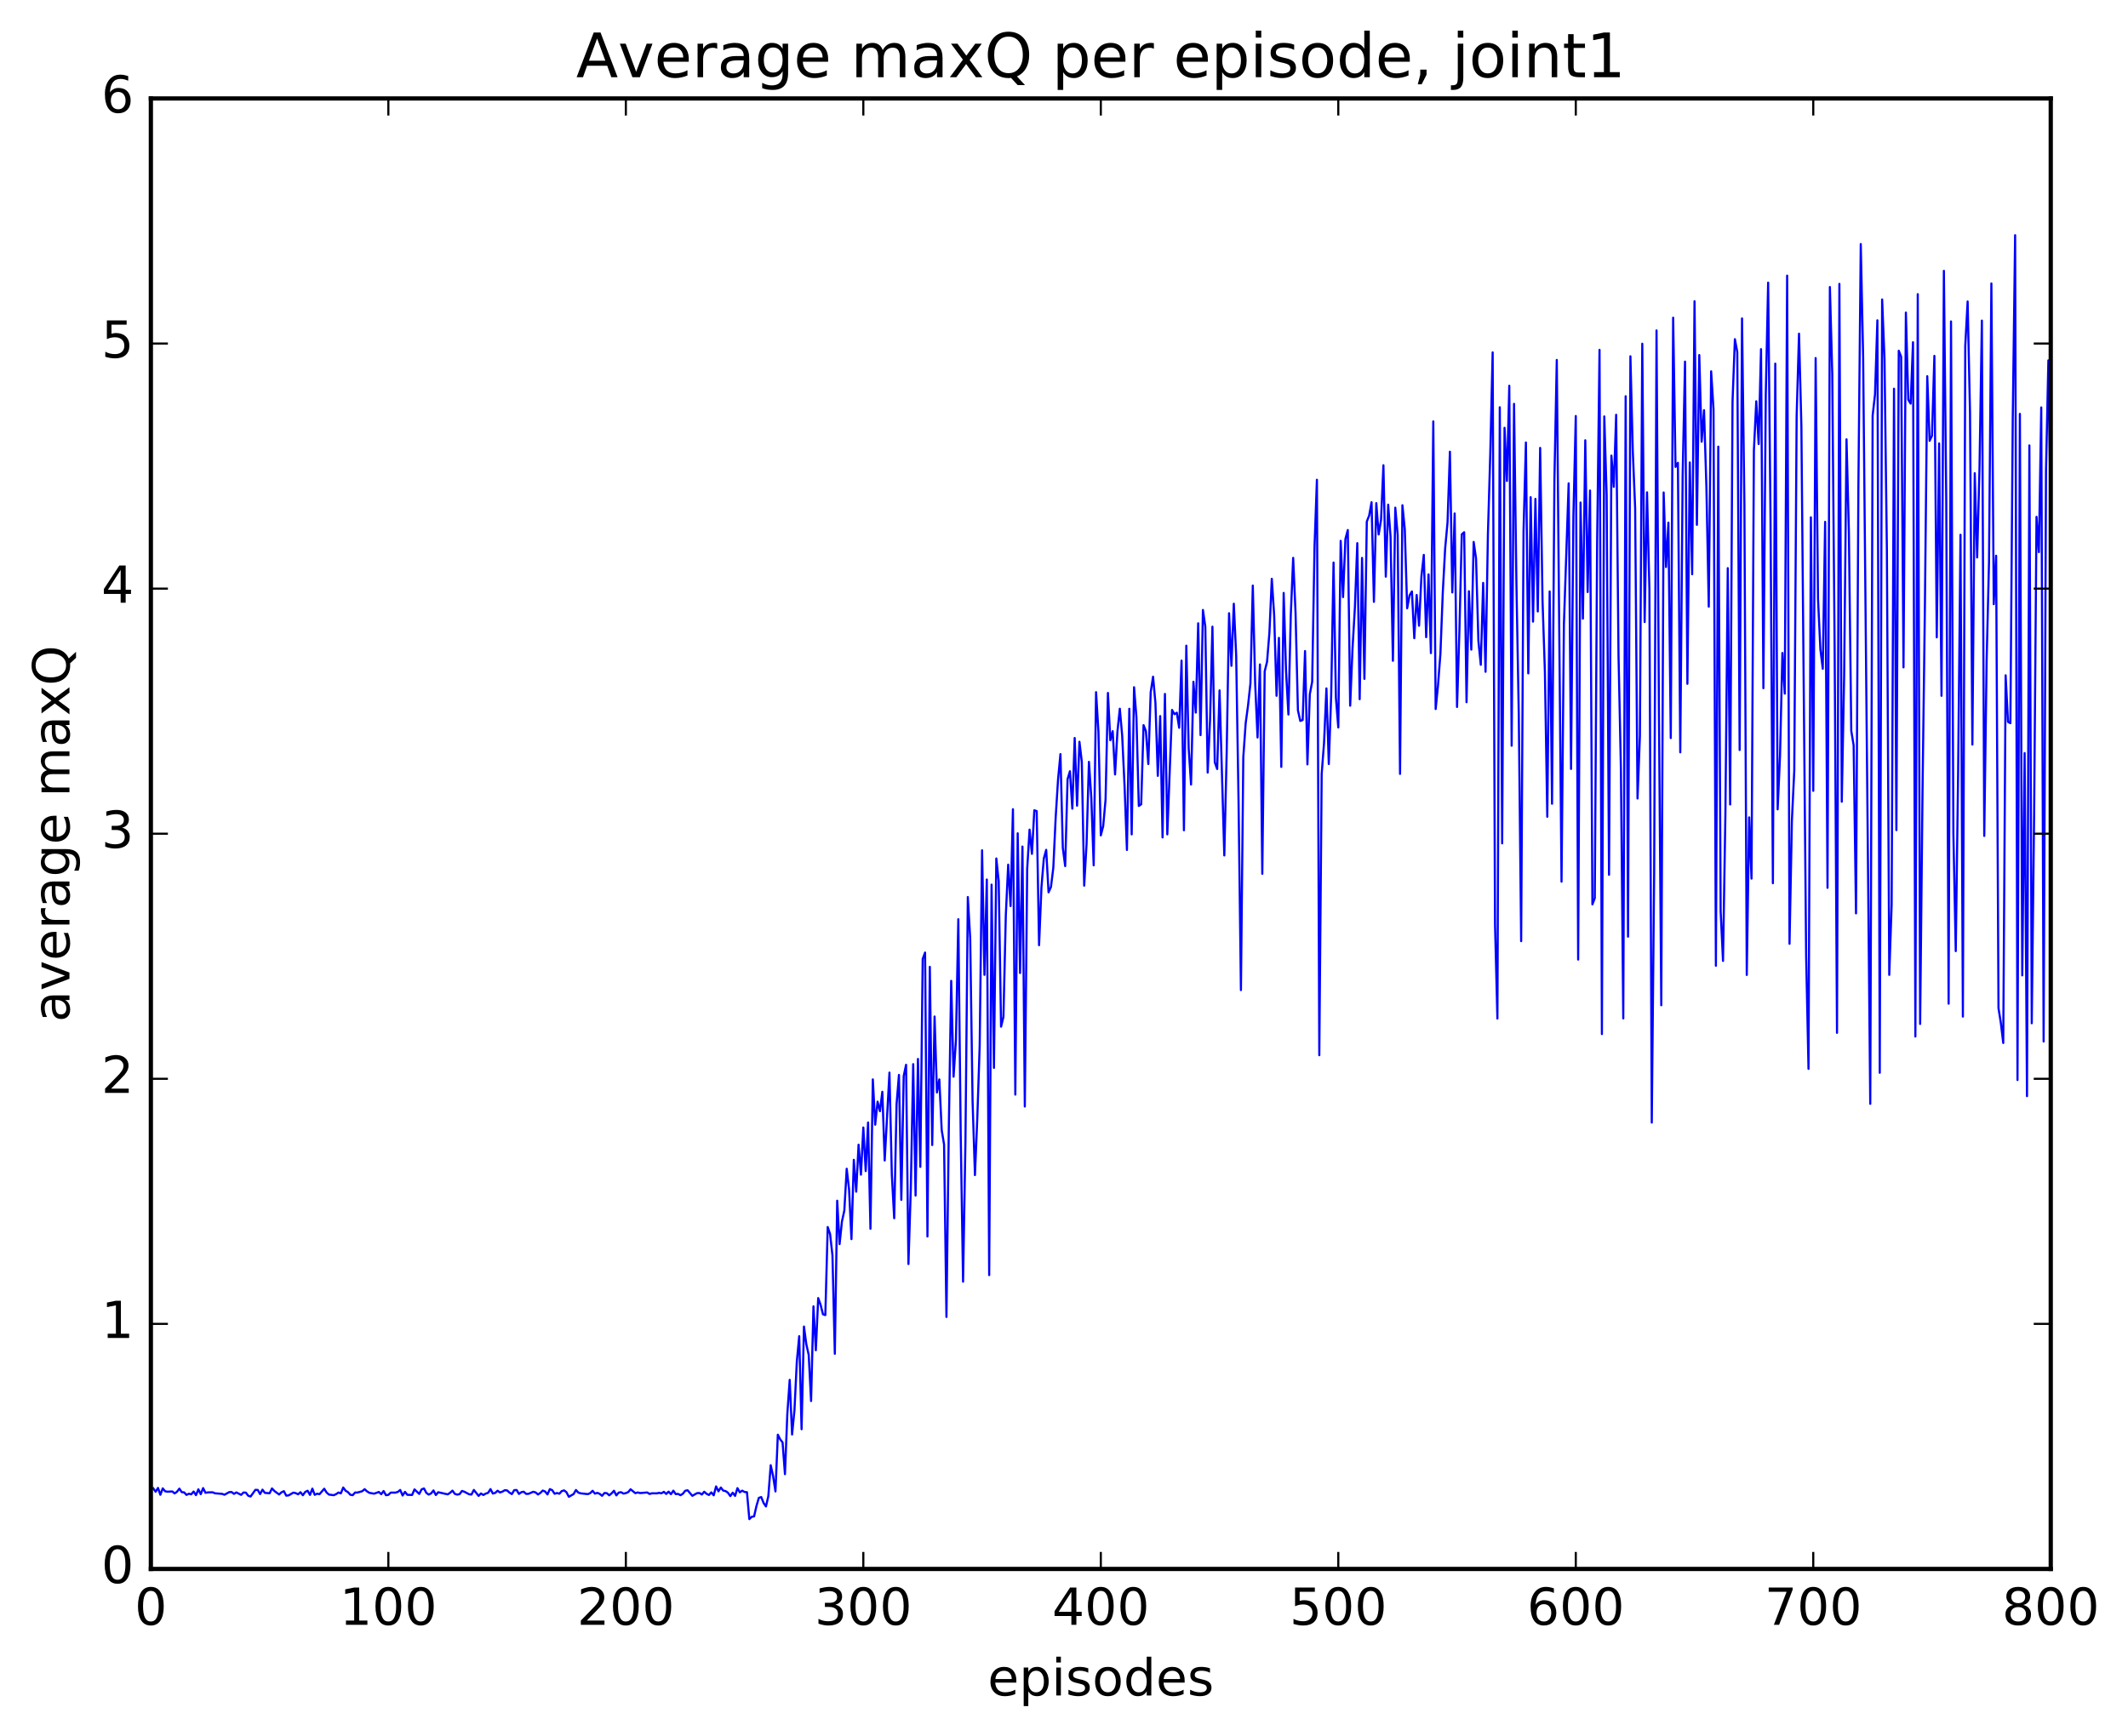 <?xml version="1.0" encoding="utf-8" standalone="no"?>
<!DOCTYPE svg PUBLIC "-//W3C//DTD SVG 1.1//EN"
  "http://www.w3.org/Graphics/SVG/1.1/DTD/svg11.dtd">
<!-- Created with matplotlib (http://matplotlib.org/) -->
<svg height="408pt" version="1.1" viewBox="0 0 500 408" width="500pt" xmlns="http://www.w3.org/2000/svg" xmlns:xlink="http://www.w3.org/1999/xlink">
 <defs>
  <style type="text/css">
*{stroke-linecap:butt;stroke-linejoin:round;stroke-miterlimit:100000;}
  </style>
 </defs>
 <g id="figure_1">
  <g id="patch_1">
   <path d="M 0 408.169 
L 500.501 408.169 
L 500.501 0 
L 0 0 
z
" style="fill:#ffffff;"/>
  </g>
  <g id="axes_1">
   <g id="patch_2">
    <path d="M 35.449 368.742 
L 481.849 368.742 
L 481.849 23.142 
L 35.449 23.142 
z
" style="fill:#ffffff;"/>
   </g>
   <g id="line2d_1">
    <path clip-path="url(#p948eff508e)" d="M 36.007 349.789 
L 36.565 350.601 
L 37.123 349.696 
L 37.681 351.305 
L 38.239 349.803 
L 38.797 350.482 
L 39.355 350.586 
L 40.471 350.52 
L 41.029 350.983 
L 41.587 350.599 
L 42.145 349.863 
L 42.703 350.689 
L 43.261 350.736 
L 43.819 351.339 
L 44.377 351.057 
L 44.935 351.199 
L 45.493 350.543 
L 46.051 351.396 
L 46.609 350.026 
L 47.167 351.164 
L 47.725 349.738 
L 48.283 350.841 
L 48.841 350.748 
L 49.957 350.723 
L 50.515 350.961 
L 52.189 351.092 
L 52.747 351.295 
L 53.863 350.683 
L 54.421 350.663 
L 54.979 351.093 
L 55.537 350.752 
L 56.653 351.325 
L 57.211 350.772 
L 57.769 350.806 
L 58.327 351.539 
L 58.885 351.713 
L 60.001 350.154 
L 60.559 350.17 
L 61.117 351.141 
L 61.675 350.104 
L 62.233 350.857 
L 63.349 350.952 
L 63.907 349.816 
L 64.465 350.413 
L 65.581 351.239 
L 66.139 350.73 
L 66.697 350.458 
L 67.255 351.513 
L 67.813 351.446 
L 68.929 350.801 
L 69.487 350.923 
L 70.045 351.197 
L 70.603 350.702 
L 71.161 351.413 
L 71.719 350.634 
L 72.277 350.356 
L 72.835 351.338 
L 73.393 349.866 
L 73.951 351.318 
L 74.509 351.055 
L 75.067 351.172 
L 76.183 349.89 
L 76.741 350.783 
L 77.299 351.261 
L 78.415 351.406 
L 78.973 351.156 
L 79.531 350.777 
L 80.089 350.973 
L 80.647 349.602 
L 81.205 350.359 
L 81.763 350.69 
L 82.321 351.304 
L 82.879 351.396 
L 83.437 350.772 
L 83.995 350.784 
L 85.111 350.469 
L 85.669 349.99 
L 86.227 350.497 
L 86.785 350.849 
L 87.901 351.046 
L 89.017 350.647 
L 89.575 351.167 
L 90.133 350.426 
L 90.691 351.406 
L 91.249 351.328 
L 91.807 350.796 
L 92.923 350.798 
L 93.481 350.633 
L 94.039 350.179 
L 94.597 351.48 
L 95.155 350.619 
L 95.713 351.316 
L 96.829 351.348 
L 97.387 350.044 
L 98.503 351.106 
L 99.061 350.038 
L 99.619 349.82 
L 100.177 350.865 
L 100.735 351.263 
L 101.293 350.985 
L 101.851 350.287 
L 102.409 351.364 
L 102.967 350.708 
L 104.641 351.087 
L 105.199 351.21 
L 105.757 350.841 
L 106.315 350.332 
L 106.873 351.101 
L 107.431 351.268 
L 107.989 351.157 
L 108.547 350.404 
L 109.105 350.594 
L 110.221 351.185 
L 110.779 351.251 
L 111.337 350.166 
L 112.453 351.568 
L 113.011 350.997 
L 113.569 351.356 
L 114.127 351.032 
L 114.685 350.856 
L 115.243 349.97 
L 115.801 351.02 
L 116.359 350.862 
L 116.917 350.355 
L 117.475 350.763 
L 118.033 350.574 
L 118.591 350.238 
L 119.149 350.282 
L 119.707 350.797 
L 120.265 351.14 
L 120.823 350.225 
L 121.381 350.184 
L 121.939 351.108 
L 122.497 350.698 
L 123.055 350.587 
L 123.613 351.098 
L 124.171 351.088 
L 125.287 350.602 
L 125.845 350.754 
L 126.403 351.239 
L 126.961 350.875 
L 127.519 350.316 
L 128.077 350.532 
L 128.635 351.228 
L 129.193 349.98 
L 129.751 350.22 
L 130.309 351.068 
L 130.867 350.89 
L 131.425 351.061 
L 131.983 350.446 
L 132.541 350.275 
L 133.099 350.708 
L 133.657 351.781 
L 134.773 351.138 
L 135.331 350.184 
L 135.889 350.801 
L 136.447 350.971 
L 138.121 351.155 
L 138.679 350.916 
L 139.237 350.369 
L 139.795 351.041 
L 140.353 350.855 
L 140.911 351.094 
L 141.469 351.546 
L 142.027 350.886 
L 142.585 350.932 
L 143.143 351.433 
L 143.701 350.982 
L 144.259 350.362 
L 144.817 351.452 
L 145.375 350.786 
L 145.933 350.702 
L 146.491 351.031 
L 147.049 350.917 
L 147.607 350.682 
L 148.165 350.013 
L 149.281 350.929 
L 149.839 350.761 
L 150.397 350.906 
L 152.071 350.767 
L 152.629 351.116 
L 153.187 350.956 
L 154.303 350.974 
L 154.861 350.853 
L 155.419 350.967 
L 155.977 350.612 
L 156.535 351.112 
L 157.093 350.569 
L 157.651 351.17 
L 158.209 350.339 
L 158.767 351.149 
L 159.325 351.102 
L 159.883 351.409 
L 160.441 351.07 
L 160.999 350.364 
L 161.557 350.249 
L 162.673 351.549 
L 163.789 350.921 
L 164.347 350.893 
L 164.905 351.245 
L 165.463 350.595 
L 166.021 351.078 
L 166.579 351.354 
L 167.137 350.735 
L 167.695 351.434 
L 168.253 349.339 
L 168.811 350.497 
L 169.369 349.605 
L 169.927 350.329 
L 170.485 350.435 
L 171.043 350.827 
L 171.601 351.623 
L 172.159 350.818 
L 172.717 351.568 
L 173.275 349.748 
L 173.833 350.731 
L 174.391 350.335 
L 174.949 350.653 
L 175.507 350.7 
L 176.065 357.026 
L 176.623 356.491 
L 177.181 356.381 
L 177.739 353.946 
L 178.297 352.037 
L 178.855 351.838 
L 179.413 353.224 
L 179.971 354.054 
L 180.529 351.648 
L 181.087 344.356 
L 181.645 346.897 
L 182.203 350.518 
L 182.761 337.185 
L 183.319 338.286 
L 183.877 339.001 
L 184.435 346.459 
L 184.993 332.276 
L 185.551 324.298 
L 186.109 337.14 
L 186.667 331.44 
L 187.225 319.999 
L 187.783 314.031 
L 188.341 335.901 
L 188.899 311.764 
L 189.457 315.936 
L 190.015 318.422 
L 190.573 329.274 
L 191.131 307.018 
L 191.689 317.347 
L 192.247 305.079 
L 192.805 306.644 
L 193.363 308.882 
L 193.921 309.08 
L 194.479 288.379 
L 195.037 290.014 
L 195.595 295.046 
L 196.153 318.173 
L 196.711 282.191 
L 197.269 292.396 
L 197.827 287.057 
L 198.385 284.515 
L 198.943 274.683 
L 199.501 279.596 
L 200.059 291.223 
L 200.617 272.59 
L 201.175 280.071 
L 201.733 269.023 
L 202.291 276.076 
L 202.849 264.986 
L 203.407 275.231 
L 203.965 263.808 
L 204.523 288.787 
L 205.081 253.683 
L 205.639 264.33 
L 206.197 258.913 
L 206.755 261.164 
L 207.313 256.595 
L 207.871 272.741 
L 208.987 252.086 
L 209.545 276.042 
L 210.103 286.311 
L 210.661 259.477 
L 211.219 252.629 
L 211.777 281.993 
L 212.335 252.891 
L 212.893 250.246 
L 213.451 297.077 
L 214.009 279.224 
L 214.567 250.098 
L 215.125 280.987 
L 215.683 248.877 
L 216.241 274.24 
L 216.799 225.375 
L 217.357 223.871 
L 217.915 290.603 
L 218.473 227.228 
L 219.031 269.104 
L 219.589 238.902 
L 220.147 256.751 
L 220.705 253.685 
L 221.263 265.588 
L 221.821 268.976 
L 222.379 309.508 
L 222.937 265.056 
L 223.495 230.521 
L 224.053 253.047 
L 224.611 244.444 
L 225.169 216.04 
L 225.727 266.385 
L 226.285 301.225 
L 226.843 268.248 
L 227.401 210.823 
L 227.959 220.528 
L 228.517 258.743 
L 229.075 276.171 
L 229.633 262.662 
L 230.191 245.737 
L 230.749 199.837 
L 231.307 229.111 
L 231.865 206.71 
L 232.423 299.68 
L 232.981 207.909 
L 233.539 250.974 
L 234.097 201.76 
L 234.655 207.06 
L 235.213 241.291 
L 235.771 238.979 
L 236.329 215.093 
L 236.887 203.209 
L 237.445 212.941 
L 238.003 190.181 
L 238.561 257.256 
L 239.119 195.845 
L 239.677 228.675 
L 240.235 198.961 
L 240.793 260.052 
L 241.351 204.205 
L 241.909 194.979 
L 242.467 200.674 
L 243.025 190.426 
L 243.583 190.636 
L 244.141 222.142 
L 244.699 208.538 
L 245.257 201.785 
L 245.815 199.732 
L 246.373 209.711 
L 246.931 208.481 
L 247.489 203.954 
L 248.047 192.052 
L 248.605 183.156 
L 249.163 177.229 
L 249.721 199.278 
L 250.279 203.552 
L 250.837 183.145 
L 251.395 181.262 
L 251.953 190.051 
L 252.511 173.447 
L 253.069 189.349 
L 253.627 174.335 
L 254.185 179.041 
L 254.743 208.151 
L 255.301 198.33 
L 255.859 179.055 
L 256.417 187.525 
L 256.975 203.373 
L 257.533 162.674 
L 258.091 171.942 
L 258.649 196.327 
L 259.207 194.176 
L 259.765 187.939 
L 260.323 162.857 
L 260.881 173.971 
L 261.439 171.847 
L 261.997 182.011 
L 262.555 171.946 
L 263.113 166.566 
L 263.671 172.881 
L 264.229 184.727 
L 264.787 199.759 
L 265.345 166.578 
L 265.903 196.099 
L 266.461 161.516 
L 267.019 168.576 
L 267.577 189.417 
L 268.135 189.018 
L 268.693 170.427 
L 269.251 171.845 
L 269.809 179.564 
L 270.367 162.705 
L 270.925 159.034 
L 271.483 165.199 
L 272.041 182.343 
L 272.599 168.298 
L 273.157 196.817 
L 273.715 163.092 
L 274.273 196.095 
L 275.389 166.851 
L 275.947 167.846 
L 276.505 167.504 
L 277.063 171.047 
L 277.621 155.259 
L 278.179 195.131 
L 278.737 151.755 
L 279.295 175.871 
L 279.853 184.38 
L 280.411 160.226 
L 280.969 167.474 
L 281.527 146.49 
L 282.085 172.768 
L 282.643 143.357 
L 283.201 147.269 
L 283.759 181.568 
L 284.317 169.199 
L 284.875 147.284 
L 285.433 179.15 
L 285.991 180.741 
L 286.549 162.264 
L 287.665 201.051 
L 288.223 176.98 
L 288.781 144.118 
L 289.339 156.483 
L 289.897 141.89 
L 290.455 154.05 
L 291.013 188.317 
L 291.571 232.694 
L 292.129 177.963 
L 292.687 169.968 
L 293.245 165.791 
L 293.803 160.627 
L 294.361 137.617 
L 294.919 160.679 
L 295.477 173.328 
L 296.035 156.158 
L 296.593 205.358 
L 297.151 157.796 
L 297.709 155.529 
L 298.267 148.663 
L 298.825 136.039 
L 299.383 144.639 
L 299.941 163.527 
L 300.499 149.914 
L 301.057 180.242 
L 301.615 139.352 
L 302.173 157.789 
L 302.731 167.93 
L 303.289 144.462 
L 303.847 131.111 
L 304.405 143.992 
L 304.963 166.95 
L 305.521 169.442 
L 306.079 169.212 
L 306.637 153.014 
L 307.195 179.65 
L 307.753 163.174 
L 308.311 160.237 
L 308.869 128.335 
L 309.427 112.754 
L 309.985 248.003 
L 310.543 181.894 
L 311.101 174.593 
L 311.659 161.791 
L 312.217 179.563 
L 312.775 163.465 
L 313.333 132.215 
L 313.891 164.013 
L 314.449 170.972 
L 315.007 127.112 
L 315.565 140.331 
L 316.123 126.674 
L 316.681 124.567 
L 317.239 165.857 
L 317.797 152.316 
L 318.355 142.702 
L 318.913 127.653 
L 319.471 164.325 
L 320.029 131.125 
L 320.587 159.549 
L 321.145 122.583 
L 321.703 121.169 
L 322.261 118.034 
L 322.819 141.45 
L 323.377 118.251 
L 323.935 125.601 
L 324.493 122.169 
L 325.051 109.345 
L 325.609 135.526 
L 326.167 118.607 
L 326.725 126.125 
L 327.283 155.301 
L 327.841 119.313 
L 328.399 125.71 
L 328.957 181.882 
L 329.515 118.74 
L 330.073 124.4 
L 330.631 142.961 
L 331.189 139.935 
L 331.747 139.003 
L 332.305 149.991 
L 332.863 139.834 
L 333.421 147.066 
L 333.979 135.508 
L 334.537 130.41 
L 335.095 149.75 
L 335.653 134.986 
L 336.211 153.493 
L 336.769 99.04 
L 337.327 166.642 
L 337.885 160.981 
L 338.443 153.66 
L 339.001 139.247 
L 339.559 128.851 
L 340.117 122.772 
L 340.675 106.164 
L 341.233 139.238 
L 341.791 120.68 
L 342.349 166.153 
L 342.907 148.202 
L 343.465 125.587 
L 344.023 125.088 
L 344.581 165.031 
L 345.139 138.955 
L 345.697 152.676 
L 346.255 127.364 
L 346.813 131.253 
L 347.371 150.679 
L 347.929 156.243 
L 348.487 136.992 
L 349.045 157.887 
L 349.603 125.585 
L 350.161 106.579 
L 350.719 82.818 
L 351.277 217.366 
L 351.835 239.383 
L 352.393 95.719 
L 352.951 198.21 
L 353.509 100.54 
L 354.067 113.032 
L 354.625 90.657 
L 355.183 175.264 
L 355.741 94.917 
L 356.299 137.003 
L 356.857 167.932 
L 357.415 221.194 
L 357.973 124.905 
L 358.531 103.991 
L 359.089 158.26 
L 359.647 116.852 
L 360.205 146.095 
L 360.763 117.246 
L 361.321 143.707 
L 361.879 105.267 
L 362.437 141.217 
L 362.995 157.922 
L 363.553 191.956 
L 364.111 139.005 
L 364.669 188.897 
L 365.227 112.777 
L 365.785 84.599 
L 366.901 207.212 
L 367.459 146.769 
L 368.575 113.601 
L 369.133 180.72 
L 369.691 121.233 
L 370.249 97.778 
L 370.807 225.523 
L 371.365 118.105 
L 371.923 145.399 
L 372.481 103.477 
L 373.039 139.14 
L 373.597 115.288 
L 374.155 212.547 
L 374.713 211.073 
L 375.271 127.084 
L 375.829 82.22 
L 376.387 243.031 
L 376.945 97.869 
L 377.503 116.412 
L 378.061 205.595 
L 378.619 107.08 
L 379.177 114.42 
L 379.735 97.484 
L 380.293 154.091 
L 380.851 180.545 
L 381.409 239.354 
L 381.967 93.124 
L 382.525 220.136 
L 383.083 83.731 
L 383.641 105.901 
L 384.199 119.43 
L 384.757 187.665 
L 385.315 172.959 
L 385.873 80.781 
L 386.431 146.188 
L 386.989 115.712 
L 387.547 138.376 
L 388.105 263.832 
L 388.663 205.227 
L 389.221 77.661 
L 389.779 165.836 
L 390.337 236.255 
L 390.895 115.743 
L 391.453 133.263 
L 392.011 122.835 
L 392.569 173.462 
L 393.127 74.663 
L 393.685 109.739 
L 394.243 108.774 
L 394.801 176.822 
L 395.359 111.708 
L 395.917 84.986 
L 396.475 160.708 
L 397.033 108.684 
L 397.591 134.954 
L 398.149 70.795 
L 398.707 123.345 
L 399.265 83.442 
L 399.823 103.809 
L 400.381 96.395 
L 400.939 114.391 
L 401.497 142.58 
L 402.055 87.267 
L 402.613 96.236 
L 403.171 226.974 
L 403.729 104.973 
L 404.287 214.137 
L 404.845 225.833 
L 405.403 191.329 
L 405.961 133.53 
L 406.519 189.07 
L 407.077 94.416 
L 407.635 79.715 
L 408.193 82.715 
L 408.751 176.264 
L 409.309 74.835 
L 409.867 118.515 
L 410.425 229.133 
L 410.983 192.103 
L 411.541 206.496 
L 412.099 105.889 
L 412.657 94.31 
L 413.215 104.352 
L 413.773 82.061 
L 414.331 161.74 
L 414.889 92.753 
L 415.447 66.421 
L 416.005 121.747 
L 416.563 207.581 
L 417.121 85.464 
L 417.679 190.216 
L 418.237 177.663 
L 418.795 153.467 
L 419.353 163.017 
L 419.911 64.775 
L 420.469 221.807 
L 421.027 192.888 
L 421.585 181.117 
L 422.143 97.819 
L 422.701 78.413 
L 423.259 100.24 
L 424.375 224.705 
L 424.933 251.207 
L 425.491 121.58 
L 426.049 185.866 
L 426.607 84.15 
L 427.165 140.785 
L 427.723 152.607 
L 428.281 157.174 
L 428.839 122.646 
L 429.397 208.657 
L 429.955 67.457 
L 430.513 87.888 
L 431.071 152.336 
L 431.629 242.739 
L 432.187 66.719 
L 432.745 188.425 
L 433.303 158.928 
L 433.861 103.257 
L 434.419 124.99 
L 434.977 171.773 
L 435.535 175.155 
L 436.093 214.66 
L 436.651 114.49 
L 437.209 57.353 
L 437.767 83.876 
L 439.441 259.424 
L 439.999 97.694 
L 440.557 92.686 
L 441.115 75.283 
L 441.673 252.124 
L 442.231 70.383 
L 442.789 84.443 
L 443.347 129.27 
L 443.905 229.118 
L 444.463 212.64 
L 445.021 91.356 
L 445.579 195.094 
L 446.137 82.426 
L 446.695 83.836 
L 447.253 156.848 
L 447.811 73.464 
L 448.369 93.937 
L 448.927 94.859 
L 449.485 80.429 
L 450.043 243.602 
L 450.601 69.134 
L 451.159 240.647 
L 451.717 186.312 
L 452.275 142.929 
L 452.833 88.412 
L 453.391 103.602 
L 453.949 102.385 
L 454.507 83.635 
L 455.065 149.788 
L 455.623 104.215 
L 456.181 163.531 
L 456.739 63.654 
L 457.297 117.572 
L 457.855 235.889 
L 458.413 75.544 
L 458.971 195.876 
L 459.529 223.539 
L 460.087 181.518 
L 460.645 125.685 
L 461.203 238.924 
L 461.761 81.269 
L 462.319 70.853 
L 462.877 96.912 
L 463.435 174.985 
L 463.993 111.204 
L 464.551 131.017 
L 465.109 109.995 
L 465.667 75.349 
L 466.225 196.458 
L 466.783 155.281 
L 467.341 132.145 
L 467.899 66.618 
L 468.457 141.997 
L 469.015 130.604 
L 469.573 236.944 
L 470.131 240.474 
L 470.689 245.123 
L 471.247 158.714 
L 471.805 169.658 
L 472.363 169.969 
L 472.921 98.486 
L 473.479 55.277 
L 474.037 253.83 
L 474.595 97.267 
L 475.153 229.238 
L 475.711 176.992 
L 476.269 257.625 
L 476.827 104.685 
L 477.385 240.486 
L 477.943 191.193 
L 478.501 121.467 
L 479.059 129.756 
L 479.617 95.756 
L 480.175 244.778 
L 480.733 110.692 
L 481.291 84.693 
L 481.849 122.281 
L 481.849 122.281 
" style="fill:none;stroke:#0000ff;stroke-linecap:square;stroke-width:0.5;"/>
   </g>
   <g id="patch_3">
    <path d="M 481.849 368.742 
L 481.849 23.142 
" style="fill:none;stroke:#000000;stroke-linecap:square;stroke-linejoin:miter;"/>
   </g>
   <g id="patch_4">
    <path d="M 35.449 368.742 
L 35.449 23.142 
" style="fill:none;stroke:#000000;stroke-linecap:square;stroke-linejoin:miter;"/>
   </g>
   <g id="patch_5">
    <path d="M 35.449 23.142 
L 481.849 23.142 
" style="fill:none;stroke:#000000;stroke-linecap:square;stroke-linejoin:miter;"/>
   </g>
   <g id="patch_6">
    <path d="M 35.449 368.742 
L 481.849 368.742 
" style="fill:none;stroke:#000000;stroke-linecap:square;stroke-linejoin:miter;"/>
   </g>
   <g id="matplotlib.axis_1">
    <g id="xtick_1">
     <g id="line2d_2">
      <defs>
       <path d="M 0 0 
L 0 -4 
" id="m453d61ed93" style="stroke:#000000;stroke-width:0.5;"/>
      </defs>
      <g>
       <use style="stroke:#000000;stroke-width:0.5;" x="35.449" xlink:href="#m453d61ed93" y="368.742"/>
      </g>
     </g>
     <g id="line2d_3">
      <defs>
       <path d="M 0 0 
L 0 4 
" id="md71b83053a" style="stroke:#000000;stroke-width:0.5;"/>
      </defs>
      <g>
       <use style="stroke:#000000;stroke-width:0.5;" x="35.449" xlink:href="#md71b83053a" y="23.142"/>
      </g>
     </g>
     <g id="text_1">
      <!-- 0 -->
      <defs>
       <path d="M 31.781 66.406 
Q 24.172 66.406 20.328 58.906 
Q 16.5 51.422 16.5 36.375 
Q 16.5 21.391 20.328 13.891 
Q 24.172 6.391 31.781 6.391 
Q 39.453 6.391 43.281 13.891 
Q 47.125 21.391 47.125 36.375 
Q 47.125 51.422 43.281 58.906 
Q 39.453 66.406 31.781 66.406 
M 31.781 74.219 
Q 44.047 74.219 50.516 64.516 
Q 56.984 54.828 56.984 36.375 
Q 56.984 17.969 50.516 8.266 
Q 44.047 -1.422 31.781 -1.422 
Q 19.531 -1.422 13.062 8.266 
Q 6.594 17.969 6.594 36.375 
Q 6.594 54.828 13.062 64.516 
Q 19.531 74.219 31.781 74.219 
" id="BitstreamVeraSans-Roman-30"/>
      </defs>
      <g transform="translate(31.631 381.86)scale(0.12 -0.12)">
       <use xlink:href="#BitstreamVeraSans-Roman-30"/>
      </g>
     </g>
    </g>
    <g id="xtick_2">
     <g id="line2d_4">
      <g>
       <use style="stroke:#000000;stroke-width:0.5;" x="91.249" xlink:href="#m453d61ed93" y="368.742"/>
      </g>
     </g>
     <g id="line2d_5">
      <g>
       <use style="stroke:#000000;stroke-width:0.5;" x="91.249" xlink:href="#md71b83053a" y="23.142"/>
      </g>
     </g>
     <g id="text_2">
      <!-- 100 -->
      <defs>
       <path d="M 12.406 8.297 
L 28.516 8.297 
L 28.516 63.922 
L 10.984 60.406 
L 10.984 69.391 
L 28.422 72.906 
L 38.281 72.906 
L 38.281 8.297 
L 54.391 8.297 
L 54.391 0 
L 12.406 0 
z
" id="BitstreamVeraSans-Roman-31"/>
      </defs>
      <g transform="translate(79.796 381.86)scale(0.12 -0.12)">
       <use xlink:href="#BitstreamVeraSans-Roman-31"/>
       <use x="63.623" xlink:href="#BitstreamVeraSans-Roman-30"/>
       <use x="127.246" xlink:href="#BitstreamVeraSans-Roman-30"/>
      </g>
     </g>
    </g>
    <g id="xtick_3">
     <g id="line2d_6">
      <g>
       <use style="stroke:#000000;stroke-width:0.5;" x="147.049" xlink:href="#m453d61ed93" y="368.742"/>
      </g>
     </g>
     <g id="line2d_7">
      <g>
       <use style="stroke:#000000;stroke-width:0.5;" x="147.049" xlink:href="#md71b83053a" y="23.142"/>
      </g>
     </g>
     <g id="text_3">
      <!-- 200 -->
      <defs>
       <path d="M 19.188 8.297 
L 53.609 8.297 
L 53.609 0 
L 7.328 0 
L 7.328 8.297 
Q 12.938 14.109 22.625 23.891 
Q 32.328 33.688 34.812 36.531 
Q 39.547 41.844 41.422 45.531 
Q 43.312 49.219 43.312 52.781 
Q 43.312 58.594 39.234 62.25 
Q 35.156 65.922 28.609 65.922 
Q 23.969 65.922 18.812 64.312 
Q 13.672 62.703 7.812 59.422 
L 7.812 69.391 
Q 13.766 71.781 18.938 73 
Q 24.125 74.219 28.422 74.219 
Q 39.75 74.219 46.484 68.547 
Q 53.219 62.891 53.219 53.422 
Q 53.219 48.922 51.531 44.891 
Q 49.859 40.875 45.406 35.406 
Q 44.188 33.984 37.641 27.219 
Q 31.109 20.453 19.188 8.297 
" id="BitstreamVeraSans-Roman-32"/>
      </defs>
      <g transform="translate(135.596 381.86)scale(0.12 -0.12)">
       <use xlink:href="#BitstreamVeraSans-Roman-32"/>
       <use x="63.623" xlink:href="#BitstreamVeraSans-Roman-30"/>
       <use x="127.246" xlink:href="#BitstreamVeraSans-Roman-30"/>
      </g>
     </g>
    </g>
    <g id="xtick_4">
     <g id="line2d_8">
      <g>
       <use style="stroke:#000000;stroke-width:0.5;" x="202.849" xlink:href="#m453d61ed93" y="368.742"/>
      </g>
     </g>
     <g id="line2d_9">
      <g>
       <use style="stroke:#000000;stroke-width:0.5;" x="202.849" xlink:href="#md71b83053a" y="23.142"/>
      </g>
     </g>
     <g id="text_4">
      <!-- 300 -->
      <defs>
       <path d="M 40.578 39.312 
Q 47.656 37.797 51.625 33 
Q 55.609 28.219 55.609 21.188 
Q 55.609 10.406 48.188 4.484 
Q 40.766 -1.422 27.094 -1.422 
Q 22.516 -1.422 17.656 -0.516 
Q 12.797 0.391 7.625 2.203 
L 7.625 11.719 
Q 11.719 9.328 16.594 8.109 
Q 21.484 6.891 26.812 6.891 
Q 36.078 6.891 40.938 10.547 
Q 45.797 14.203 45.797 21.188 
Q 45.797 27.641 41.281 31.266 
Q 36.766 34.906 28.719 34.906 
L 20.219 34.906 
L 20.219 43.016 
L 29.109 43.016 
Q 36.375 43.016 40.234 45.922 
Q 44.094 48.828 44.094 54.297 
Q 44.094 59.906 40.109 62.906 
Q 36.141 65.922 28.719 65.922 
Q 24.656 65.922 20.016 65.031 
Q 15.375 64.156 9.812 62.312 
L 9.812 71.094 
Q 15.438 72.656 20.344 73.438 
Q 25.25 74.219 29.594 74.219 
Q 40.828 74.219 47.359 69.109 
Q 53.906 64.016 53.906 55.328 
Q 53.906 49.266 50.438 45.094 
Q 46.969 40.922 40.578 39.312 
" id="BitstreamVeraSans-Roman-33"/>
      </defs>
      <g transform="translate(191.396 381.86)scale(0.12 -0.12)">
       <use xlink:href="#BitstreamVeraSans-Roman-33"/>
       <use x="63.623" xlink:href="#BitstreamVeraSans-Roman-30"/>
       <use x="127.246" xlink:href="#BitstreamVeraSans-Roman-30"/>
      </g>
     </g>
    </g>
    <g id="xtick_5">
     <g id="line2d_10">
      <g>
       <use style="stroke:#000000;stroke-width:0.5;" x="258.649" xlink:href="#m453d61ed93" y="368.742"/>
      </g>
     </g>
     <g id="line2d_11">
      <g>
       <use style="stroke:#000000;stroke-width:0.5;" x="258.649" xlink:href="#md71b83053a" y="23.142"/>
      </g>
     </g>
     <g id="text_5">
      <!-- 400 -->
      <defs>
       <path d="M 37.797 64.312 
L 12.891 25.391 
L 37.797 25.391 
z
M 35.203 72.906 
L 47.609 72.906 
L 47.609 25.391 
L 58.016 25.391 
L 58.016 17.188 
L 47.609 17.188 
L 47.609 0 
L 37.797 0 
L 37.797 17.188 
L 4.891 17.188 
L 4.891 26.703 
z
" id="BitstreamVeraSans-Roman-34"/>
      </defs>
      <g transform="translate(247.196 381.86)scale(0.12 -0.12)">
       <use xlink:href="#BitstreamVeraSans-Roman-34"/>
       <use x="63.623" xlink:href="#BitstreamVeraSans-Roman-30"/>
       <use x="127.246" xlink:href="#BitstreamVeraSans-Roman-30"/>
      </g>
     </g>
    </g>
    <g id="xtick_6">
     <g id="line2d_12">
      <g>
       <use style="stroke:#000000;stroke-width:0.5;" x="314.449" xlink:href="#m453d61ed93" y="368.742"/>
      </g>
     </g>
     <g id="line2d_13">
      <g>
       <use style="stroke:#000000;stroke-width:0.5;" x="314.449" xlink:href="#md71b83053a" y="23.142"/>
      </g>
     </g>
     <g id="text_6">
      <!-- 500 -->
      <defs>
       <path d="M 10.797 72.906 
L 49.516 72.906 
L 49.516 64.594 
L 19.828 64.594 
L 19.828 46.734 
Q 21.969 47.469 24.109 47.828 
Q 26.266 48.188 28.422 48.188 
Q 40.625 48.188 47.75 41.5 
Q 54.891 34.812 54.891 23.391 
Q 54.891 11.625 47.562 5.094 
Q 40.234 -1.422 26.906 -1.422 
Q 22.312 -1.422 17.547 -0.641 
Q 12.797 0.141 7.719 1.703 
L 7.719 11.625 
Q 12.109 9.234 16.797 8.062 
Q 21.484 6.891 26.703 6.891 
Q 35.156 6.891 40.078 11.328 
Q 45.016 15.766 45.016 23.391 
Q 45.016 31 40.078 35.438 
Q 35.156 39.891 26.703 39.891 
Q 22.75 39.891 18.812 39.016 
Q 14.891 38.141 10.797 36.281 
z
" id="BitstreamVeraSans-Roman-35"/>
      </defs>
      <g transform="translate(302.996 381.86)scale(0.12 -0.12)">
       <use xlink:href="#BitstreamVeraSans-Roman-35"/>
       <use x="63.623" xlink:href="#BitstreamVeraSans-Roman-30"/>
       <use x="127.246" xlink:href="#BitstreamVeraSans-Roman-30"/>
      </g>
     </g>
    </g>
    <g id="xtick_7">
     <g id="line2d_14">
      <g>
       <use style="stroke:#000000;stroke-width:0.5;" x="370.249" xlink:href="#m453d61ed93" y="368.742"/>
      </g>
     </g>
     <g id="line2d_15">
      <g>
       <use style="stroke:#000000;stroke-width:0.5;" x="370.249" xlink:href="#md71b83053a" y="23.142"/>
      </g>
     </g>
     <g id="text_7">
      <!-- 600 -->
      <defs>
       <path d="M 33.016 40.375 
Q 26.375 40.375 22.484 35.828 
Q 18.609 31.297 18.609 23.391 
Q 18.609 15.531 22.484 10.953 
Q 26.375 6.391 33.016 6.391 
Q 39.656 6.391 43.531 10.953 
Q 47.406 15.531 47.406 23.391 
Q 47.406 31.297 43.531 35.828 
Q 39.656 40.375 33.016 40.375 
M 52.594 71.297 
L 52.594 62.312 
Q 48.875 64.062 45.094 64.984 
Q 41.312 65.922 37.594 65.922 
Q 27.828 65.922 22.672 59.328 
Q 17.531 52.734 16.797 39.406 
Q 19.672 43.656 24.016 45.922 
Q 28.375 48.188 33.594 48.188 
Q 44.578 48.188 50.953 41.516 
Q 57.328 34.859 57.328 23.391 
Q 57.328 12.156 50.688 5.359 
Q 44.047 -1.422 33.016 -1.422 
Q 20.359 -1.422 13.672 8.266 
Q 6.984 17.969 6.984 36.375 
Q 6.984 53.656 15.188 63.938 
Q 23.391 74.219 37.203 74.219 
Q 40.922 74.219 44.703 73.484 
Q 48.484 72.75 52.594 71.297 
" id="BitstreamVeraSans-Roman-36"/>
      </defs>
      <g transform="translate(358.796 381.86)scale(0.12 -0.12)">
       <use xlink:href="#BitstreamVeraSans-Roman-36"/>
       <use x="63.623" xlink:href="#BitstreamVeraSans-Roman-30"/>
       <use x="127.246" xlink:href="#BitstreamVeraSans-Roman-30"/>
      </g>
     </g>
    </g>
    <g id="xtick_8">
     <g id="line2d_16">
      <g>
       <use style="stroke:#000000;stroke-width:0.5;" x="426.049" xlink:href="#m453d61ed93" y="368.742"/>
      </g>
     </g>
     <g id="line2d_17">
      <g>
       <use style="stroke:#000000;stroke-width:0.5;" x="426.049" xlink:href="#md71b83053a" y="23.142"/>
      </g>
     </g>
     <g id="text_8">
      <!-- 700 -->
      <defs>
       <path d="M 8.203 72.906 
L 55.078 72.906 
L 55.078 68.703 
L 28.609 0 
L 18.312 0 
L 43.219 64.594 
L 8.203 64.594 
z
" id="BitstreamVeraSans-Roman-37"/>
      </defs>
      <g transform="translate(414.596 381.86)scale(0.12 -0.12)">
       <use xlink:href="#BitstreamVeraSans-Roman-37"/>
       <use x="63.623" xlink:href="#BitstreamVeraSans-Roman-30"/>
       <use x="127.246" xlink:href="#BitstreamVeraSans-Roman-30"/>
      </g>
     </g>
    </g>
    <g id="xtick_9">
     <g id="line2d_18">
      <g>
       <use style="stroke:#000000;stroke-width:0.5;" x="481.849" xlink:href="#m453d61ed93" y="368.742"/>
      </g>
     </g>
     <g id="line2d_19">
      <g>
       <use style="stroke:#000000;stroke-width:0.5;" x="481.849" xlink:href="#md71b83053a" y="23.142"/>
      </g>
     </g>
     <g id="text_9">
      <!-- 800 -->
      <defs>
       <path d="M 31.781 34.625 
Q 24.75 34.625 20.719 30.859 
Q 16.703 27.094 16.703 20.516 
Q 16.703 13.922 20.719 10.156 
Q 24.75 6.391 31.781 6.391 
Q 38.812 6.391 42.859 10.172 
Q 46.922 13.969 46.922 20.516 
Q 46.922 27.094 42.891 30.859 
Q 38.875 34.625 31.781 34.625 
M 21.922 38.812 
Q 15.578 40.375 12.031 44.719 
Q 8.5 49.078 8.5 55.328 
Q 8.5 64.062 14.719 69.141 
Q 20.953 74.219 31.781 74.219 
Q 42.672 74.219 48.875 69.141 
Q 55.078 64.062 55.078 55.328 
Q 55.078 49.078 51.531 44.719 
Q 48 40.375 41.703 38.812 
Q 48.828 37.156 52.797 32.312 
Q 56.781 27.484 56.781 20.516 
Q 56.781 9.906 50.312 4.234 
Q 43.844 -1.422 31.781 -1.422 
Q 19.734 -1.422 13.25 4.234 
Q 6.781 9.906 6.781 20.516 
Q 6.781 27.484 10.781 32.312 
Q 14.797 37.156 21.922 38.812 
M 18.312 54.391 
Q 18.312 48.734 21.844 45.562 
Q 25.391 42.391 31.781 42.391 
Q 38.141 42.391 41.719 45.562 
Q 45.312 48.734 45.312 54.391 
Q 45.312 60.062 41.719 63.234 
Q 38.141 66.406 31.781 66.406 
Q 25.391 66.406 21.844 63.234 
Q 18.312 60.062 18.312 54.391 
" id="BitstreamVeraSans-Roman-38"/>
      </defs>
      <g transform="translate(470.396 381.86)scale(0.12 -0.12)">
       <use xlink:href="#BitstreamVeraSans-Roman-38"/>
       <use x="63.623" xlink:href="#BitstreamVeraSans-Roman-30"/>
       <use x="127.246" xlink:href="#BitstreamVeraSans-Roman-30"/>
      </g>
     </g>
    </g>
    <g id="text_10">
     <!-- episodes -->
     <defs>
      <path d="M 45.406 46.391 
L 45.406 75.984 
L 54.391 75.984 
L 54.391 0 
L 45.406 0 
L 45.406 8.203 
Q 42.578 3.328 38.25 0.953 
Q 33.938 -1.422 27.875 -1.422 
Q 17.969 -1.422 11.734 6.484 
Q 5.516 14.406 5.516 27.297 
Q 5.516 40.188 11.734 48.094 
Q 17.969 56 27.875 56 
Q 33.938 56 38.25 53.625 
Q 42.578 51.266 45.406 46.391 
M 14.797 27.297 
Q 14.797 17.391 18.875 11.75 
Q 22.953 6.109 30.078 6.109 
Q 37.203 6.109 41.297 11.75 
Q 45.406 17.391 45.406 27.297 
Q 45.406 37.203 41.297 42.844 
Q 37.203 48.484 30.078 48.484 
Q 22.953 48.484 18.875 42.844 
Q 14.797 37.203 14.797 27.297 
" id="BitstreamVeraSans-Roman-64"/>
      <path d="M 44.281 53.078 
L 44.281 44.578 
Q 40.484 46.531 36.375 47.5 
Q 32.281 48.484 27.875 48.484 
Q 21.188 48.484 17.844 46.438 
Q 14.5 44.391 14.5 40.281 
Q 14.5 37.156 16.891 35.375 
Q 19.281 33.594 26.516 31.984 
L 29.594 31.297 
Q 39.156 29.25 43.188 25.516 
Q 47.219 21.781 47.219 15.094 
Q 47.219 7.469 41.188 3.016 
Q 35.156 -1.422 24.609 -1.422 
Q 20.219 -1.422 15.453 -0.562 
Q 10.688 0.297 5.422 2 
L 5.422 11.281 
Q 10.406 8.688 15.234 7.391 
Q 20.062 6.109 24.812 6.109 
Q 31.156 6.109 34.562 8.281 
Q 37.984 10.453 37.984 14.406 
Q 37.984 18.062 35.516 20.016 
Q 33.062 21.969 24.703 23.781 
L 21.578 24.516 
Q 13.234 26.266 9.516 29.906 
Q 5.812 33.547 5.812 39.891 
Q 5.812 47.609 11.281 51.797 
Q 16.75 56 26.812 56 
Q 31.781 56 36.172 55.266 
Q 40.578 54.547 44.281 53.078 
" id="BitstreamVeraSans-Roman-73"/>
      <path d="M 56.203 29.594 
L 56.203 25.203 
L 14.891 25.203 
Q 15.484 15.922 20.484 11.062 
Q 25.484 6.203 34.422 6.203 
Q 39.594 6.203 44.453 7.469 
Q 49.312 8.734 54.109 11.281 
L 54.109 2.781 
Q 49.266 0.734 44.188 -0.344 
Q 39.109 -1.422 33.891 -1.422 
Q 20.797 -1.422 13.156 6.188 
Q 5.516 13.812 5.516 26.812 
Q 5.516 40.234 12.766 48.109 
Q 20.016 56 32.328 56 
Q 43.359 56 49.781 48.891 
Q 56.203 41.797 56.203 29.594 
M 47.219 32.234 
Q 47.125 39.594 43.094 43.984 
Q 39.062 48.391 32.422 48.391 
Q 24.906 48.391 20.391 44.141 
Q 15.875 39.891 15.188 32.172 
z
" id="BitstreamVeraSans-Roman-65"/>
      <path d="M 30.609 48.391 
Q 23.391 48.391 19.188 42.75 
Q 14.984 37.109 14.984 27.297 
Q 14.984 17.484 19.156 11.844 
Q 23.344 6.203 30.609 6.203 
Q 37.797 6.203 41.984 11.859 
Q 46.188 17.531 46.188 27.297 
Q 46.188 37.016 41.984 42.703 
Q 37.797 48.391 30.609 48.391 
M 30.609 56 
Q 42.328 56 49.016 48.375 
Q 55.719 40.766 55.719 27.297 
Q 55.719 13.875 49.016 6.219 
Q 42.328 -1.422 30.609 -1.422 
Q 18.844 -1.422 12.172 6.219 
Q 5.516 13.875 5.516 27.297 
Q 5.516 40.766 12.172 48.375 
Q 18.844 56 30.609 56 
" id="BitstreamVeraSans-Roman-6f"/>
      <path d="M 9.422 54.688 
L 18.406 54.688 
L 18.406 0 
L 9.422 0 
z
M 9.422 75.984 
L 18.406 75.984 
L 18.406 64.594 
L 9.422 64.594 
z
" id="BitstreamVeraSans-Roman-69"/>
      <path d="M 18.109 8.203 
L 18.109 -20.797 
L 9.078 -20.797 
L 9.078 54.688 
L 18.109 54.688 
L 18.109 46.391 
Q 20.953 51.266 25.266 53.625 
Q 29.594 56 35.594 56 
Q 45.562 56 51.781 48.094 
Q 58.016 40.188 58.016 27.297 
Q 58.016 14.406 51.781 6.484 
Q 45.562 -1.422 35.594 -1.422 
Q 29.594 -1.422 25.266 0.953 
Q 20.953 3.328 18.109 8.203 
M 48.688 27.297 
Q 48.688 37.203 44.609 42.844 
Q 40.531 48.484 33.406 48.484 
Q 26.266 48.484 22.188 42.844 
Q 18.109 37.203 18.109 27.297 
Q 18.109 17.391 22.188 11.75 
Q 26.266 6.109 33.406 6.109 
Q 40.531 6.109 44.609 11.75 
Q 48.688 17.391 48.688 27.297 
" id="BitstreamVeraSans-Roman-70"/>
     </defs>
     <g transform="translate(232.058 398.474)scale(0.12 -0.12)">
      <use xlink:href="#BitstreamVeraSans-Roman-65"/>
      <use x="61.523" xlink:href="#BitstreamVeraSans-Roman-70"/>
      <use x="125.0" xlink:href="#BitstreamVeraSans-Roman-69"/>
      <use x="152.783" xlink:href="#BitstreamVeraSans-Roman-73"/>
      <use x="204.883" xlink:href="#BitstreamVeraSans-Roman-6f"/>
      <use x="266.064" xlink:href="#BitstreamVeraSans-Roman-64"/>
      <use x="329.541" xlink:href="#BitstreamVeraSans-Roman-65"/>
      <use x="391.064" xlink:href="#BitstreamVeraSans-Roman-73"/>
     </g>
    </g>
   </g>
   <g id="matplotlib.axis_2">
    <g id="ytick_1">
     <g id="line2d_20">
      <defs>
       <path d="M 0 0 
L 4 0 
" id="m8c62015f7b" style="stroke:#000000;stroke-width:0.5;"/>
      </defs>
      <g>
       <use style="stroke:#000000;stroke-width:0.5;" x="35.449" xlink:href="#m8c62015f7b" y="368.742"/>
      </g>
     </g>
     <g id="line2d_21">
      <defs>
       <path d="M 0 0 
L -4 0 
" id="m34b1f64887" style="stroke:#000000;stroke-width:0.5;"/>
      </defs>
      <g>
       <use style="stroke:#000000;stroke-width:0.5;" x="481.849" xlink:href="#m34b1f64887" y="368.742"/>
      </g>
     </g>
     <g id="text_11">
      <!-- 0 -->
      <g transform="translate(23.814 372.053)scale(0.12 -0.12)">
       <use xlink:href="#BitstreamVeraSans-Roman-30"/>
      </g>
     </g>
    </g>
    <g id="ytick_2">
     <g id="line2d_22">
      <g>
       <use style="stroke:#000000;stroke-width:0.5;" x="35.449" xlink:href="#m8c62015f7b" y="311.142"/>
      </g>
     </g>
     <g id="line2d_23">
      <g>
       <use style="stroke:#000000;stroke-width:0.5;" x="481.849" xlink:href="#m34b1f64887" y="311.142"/>
      </g>
     </g>
     <g id="text_12">
      <!-- 1 -->
      <g transform="translate(23.814 314.453)scale(0.12 -0.12)">
       <use xlink:href="#BitstreamVeraSans-Roman-31"/>
      </g>
     </g>
    </g>
    <g id="ytick_3">
     <g id="line2d_24">
      <g>
       <use style="stroke:#000000;stroke-width:0.5;" x="35.449" xlink:href="#m8c62015f7b" y="253.542"/>
      </g>
     </g>
     <g id="line2d_25">
      <g>
       <use style="stroke:#000000;stroke-width:0.5;" x="481.849" xlink:href="#m34b1f64887" y="253.542"/>
      </g>
     </g>
     <g id="text_13">
      <!-- 2 -->
      <g transform="translate(23.814 256.853)scale(0.12 -0.12)">
       <use xlink:href="#BitstreamVeraSans-Roman-32"/>
      </g>
     </g>
    </g>
    <g id="ytick_4">
     <g id="line2d_26">
      <g>
       <use style="stroke:#000000;stroke-width:0.5;" x="35.449" xlink:href="#m8c62015f7b" y="195.942"/>
      </g>
     </g>
     <g id="line2d_27">
      <g>
       <use style="stroke:#000000;stroke-width:0.5;" x="481.849" xlink:href="#m34b1f64887" y="195.942"/>
      </g>
     </g>
     <g id="text_14">
      <!-- 3 -->
      <g transform="translate(23.814 199.253)scale(0.12 -0.12)">
       <use xlink:href="#BitstreamVeraSans-Roman-33"/>
      </g>
     </g>
    </g>
    <g id="ytick_5">
     <g id="line2d_28">
      <g>
       <use style="stroke:#000000;stroke-width:0.5;" x="35.449" xlink:href="#m8c62015f7b" y="138.342"/>
      </g>
     </g>
     <g id="line2d_29">
      <g>
       <use style="stroke:#000000;stroke-width:0.5;" x="481.849" xlink:href="#m34b1f64887" y="138.342"/>
      </g>
     </g>
     <g id="text_15">
      <!-- 4 -->
      <g transform="translate(23.814 141.653)scale(0.12 -0.12)">
       <use xlink:href="#BitstreamVeraSans-Roman-34"/>
      </g>
     </g>
    </g>
    <g id="ytick_6">
     <g id="line2d_30">
      <g>
       <use style="stroke:#000000;stroke-width:0.5;" x="35.449" xlink:href="#m8c62015f7b" y="80.742"/>
      </g>
     </g>
     <g id="line2d_31">
      <g>
       <use style="stroke:#000000;stroke-width:0.5;" x="481.849" xlink:href="#m34b1f64887" y="80.742"/>
      </g>
     </g>
     <g id="text_16">
      <!-- 5 -->
      <g transform="translate(23.814 84.053)scale(0.12 -0.12)">
       <use xlink:href="#BitstreamVeraSans-Roman-35"/>
      </g>
     </g>
    </g>
    <g id="ytick_7">
     <g id="line2d_32">
      <g>
       <use style="stroke:#000000;stroke-width:0.5;" x="35.449" xlink:href="#m8c62015f7b" y="23.142"/>
      </g>
     </g>
     <g id="line2d_33">
      <g>
       <use style="stroke:#000000;stroke-width:0.5;" x="481.849" xlink:href="#m34b1f64887" y="23.142"/>
      </g>
     </g>
     <g id="text_17">
      <!-- 6 -->
      <g transform="translate(23.814 26.453)scale(0.12 -0.12)">
       <use xlink:href="#BitstreamVeraSans-Roman-36"/>
      </g>
     </g>
    </g>
    <g id="text_18">
     <!-- average maxQ -->
     <defs>
      <path d="M 34.281 27.484 
Q 23.391 27.484 19.188 25 
Q 14.984 22.516 14.984 16.5 
Q 14.984 11.719 18.141 8.906 
Q 21.297 6.109 26.703 6.109 
Q 34.188 6.109 38.703 11.406 
Q 43.219 16.703 43.219 25.484 
L 43.219 27.484 
z
M 52.203 31.203 
L 52.203 0 
L 43.219 0 
L 43.219 8.297 
Q 40.141 3.328 35.547 0.953 
Q 30.953 -1.422 24.312 -1.422 
Q 15.922 -1.422 10.953 3.297 
Q 6 8.016 6 15.922 
Q 6 25.141 12.172 29.828 
Q 18.359 34.516 30.609 34.516 
L 43.219 34.516 
L 43.219 35.406 
Q 43.219 41.609 39.141 45 
Q 35.062 48.391 27.688 48.391 
Q 23 48.391 18.547 47.266 
Q 14.109 46.141 10.016 43.891 
L 10.016 52.203 
Q 14.938 54.109 19.578 55.047 
Q 24.219 56 28.609 56 
Q 40.484 56 46.344 49.844 
Q 52.203 43.703 52.203 31.203 
" id="BitstreamVeraSans-Roman-61"/>
      <path d="M 52 44.188 
Q 55.375 50.25 60.062 53.125 
Q 64.75 56 71.094 56 
Q 79.641 56 84.281 50.016 
Q 88.922 44.047 88.922 33.016 
L 88.922 0 
L 79.891 0 
L 79.891 32.719 
Q 79.891 40.578 77.094 44.375 
Q 74.312 48.188 68.609 48.188 
Q 61.625 48.188 57.562 43.547 
Q 53.516 38.922 53.516 30.906 
L 53.516 0 
L 44.484 0 
L 44.484 32.719 
Q 44.484 40.625 41.703 44.406 
Q 38.922 48.188 33.109 48.188 
Q 26.219 48.188 22.156 43.531 
Q 18.109 38.875 18.109 30.906 
L 18.109 0 
L 9.078 0 
L 9.078 54.688 
L 18.109 54.688 
L 18.109 46.188 
Q 21.188 51.219 25.484 53.609 
Q 29.781 56 35.688 56 
Q 41.656 56 45.828 52.969 
Q 50 49.953 52 44.188 
" id="BitstreamVeraSans-Roman-6d"/>
      <path d="M 54.891 54.688 
L 35.109 28.078 
L 55.906 0 
L 45.312 0 
L 29.391 21.484 
L 13.484 0 
L 2.875 0 
L 24.125 28.609 
L 4.688 54.688 
L 15.281 54.688 
L 29.781 35.203 
L 44.281 54.688 
z
" id="BitstreamVeraSans-Roman-78"/>
      <path id="BitstreamVeraSans-Roman-20"/>
      <path d="M 45.406 27.984 
Q 45.406 37.75 41.375 43.109 
Q 37.359 48.484 30.078 48.484 
Q 22.859 48.484 18.828 43.109 
Q 14.797 37.75 14.797 27.984 
Q 14.797 18.266 18.828 12.891 
Q 22.859 7.516 30.078 7.516 
Q 37.359 7.516 41.375 12.891 
Q 45.406 18.266 45.406 27.984 
M 54.391 6.781 
Q 54.391 -7.172 48.188 -13.984 
Q 42 -20.797 29.203 -20.797 
Q 24.469 -20.797 20.266 -20.094 
Q 16.062 -19.391 12.109 -17.922 
L 12.109 -9.188 
Q 16.062 -11.328 19.922 -12.344 
Q 23.781 -13.375 27.781 -13.375 
Q 36.625 -13.375 41.016 -8.766 
Q 45.406 -4.156 45.406 5.172 
L 45.406 9.625 
Q 42.625 4.781 38.281 2.391 
Q 33.938 0 27.875 0 
Q 17.828 0 11.672 7.656 
Q 5.516 15.328 5.516 27.984 
Q 5.516 40.672 11.672 48.328 
Q 17.828 56 27.875 56 
Q 33.938 56 38.281 53.609 
Q 42.625 51.219 45.406 46.391 
L 45.406 54.688 
L 54.391 54.688 
z
" id="BitstreamVeraSans-Roman-67"/>
      <path d="M 39.406 66.219 
Q 28.656 66.219 22.328 58.203 
Q 16.016 50.203 16.016 36.375 
Q 16.016 22.609 22.328 14.594 
Q 28.656 6.594 39.406 6.594 
Q 50.141 6.594 56.422 14.594 
Q 62.703 22.609 62.703 36.375 
Q 62.703 50.203 56.422 58.203 
Q 50.141 66.219 39.406 66.219 
M 53.219 1.312 
L 66.219 -12.891 
L 54.297 -12.891 
L 43.5 -1.219 
Q 41.891 -1.312 41.031 -1.359 
Q 40.188 -1.422 39.406 -1.422 
Q 24.031 -1.422 14.812 8.859 
Q 5.609 19.141 5.609 36.375 
Q 5.609 53.656 14.812 63.938 
Q 24.031 74.219 39.406 74.219 
Q 54.734 74.219 63.906 63.938 
Q 73.094 53.656 73.094 36.375 
Q 73.094 23.688 67.984 14.641 
Q 62.891 5.609 53.219 1.312 
" id="BitstreamVeraSans-Roman-51"/>
      <path d="M 2.984 54.688 
L 12.5 54.688 
L 29.594 8.797 
L 46.688 54.688 
L 56.203 54.688 
L 35.688 0 
L 23.484 0 
z
" id="BitstreamVeraSans-Roman-76"/>
      <path d="M 41.109 46.297 
Q 39.594 47.172 37.812 47.578 
Q 36.031 48 33.891 48 
Q 26.266 48 22.188 43.047 
Q 18.109 38.094 18.109 28.812 
L 18.109 0 
L 9.078 0 
L 9.078 54.688 
L 18.109 54.688 
L 18.109 46.188 
Q 20.953 51.172 25.484 53.578 
Q 30.031 56 36.531 56 
Q 37.453 56 38.578 55.875 
Q 39.703 55.766 41.062 55.516 
z
" id="BitstreamVeraSans-Roman-72"/>
     </defs>
     <g transform="translate(16.318 240.209)rotate(-90.0)scale(0.12 -0.12)">
      <use xlink:href="#BitstreamVeraSans-Roman-61"/>
      <use x="61.279" xlink:href="#BitstreamVeraSans-Roman-76"/>
      <use x="120.459" xlink:href="#BitstreamVeraSans-Roman-65"/>
      <use x="181.982" xlink:href="#BitstreamVeraSans-Roman-72"/>
      <use x="223.096" xlink:href="#BitstreamVeraSans-Roman-61"/>
      <use x="284.375" xlink:href="#BitstreamVeraSans-Roman-67"/>
      <use x="347.852" xlink:href="#BitstreamVeraSans-Roman-65"/>
      <use x="409.375" xlink:href="#BitstreamVeraSans-Roman-20"/>
      <use x="441.162" xlink:href="#BitstreamVeraSans-Roman-6d"/>
      <use x="538.574" xlink:href="#BitstreamVeraSans-Roman-61"/>
      <use x="599.854" xlink:href="#BitstreamVeraSans-Roman-78"/>
      <use x="659.033" xlink:href="#BitstreamVeraSans-Roman-51"/>
     </g>
    </g>
   </g>
   <g id="text_19">
    <!-- Average maxQ per episode, joint1 -->
    <defs>
     <path d="M 9.422 54.688 
L 18.406 54.688 
L 18.406 -0.984 
Q 18.406 -11.422 14.422 -16.109 
Q 10.453 -20.797 1.609 -20.797 
L -1.812 -20.797 
L -1.812 -13.188 
L 0.594 -13.188 
Q 5.719 -13.188 7.562 -10.812 
Q 9.422 -8.453 9.422 -0.984 
z
M 9.422 75.984 
L 18.406 75.984 
L 18.406 64.594 
L 9.422 64.594 
z
" id="BitstreamVeraSans-Roman-6a"/>
     <path d="M 34.188 63.188 
L 20.797 26.906 
L 47.609 26.906 
z
M 28.609 72.906 
L 39.797 72.906 
L 67.578 0 
L 57.328 0 
L 50.688 18.703 
L 17.828 18.703 
L 11.188 0 
L 0.781 0 
z
" id="BitstreamVeraSans-Roman-41"/>
     <path d="M 18.312 70.219 
L 18.312 54.688 
L 36.812 54.688 
L 36.812 47.703 
L 18.312 47.703 
L 18.312 18.016 
Q 18.312 11.328 20.141 9.422 
Q 21.969 7.516 27.594 7.516 
L 36.812 7.516 
L 36.812 0 
L 27.594 0 
Q 17.188 0 13.234 3.875 
Q 9.281 7.766 9.281 18.016 
L 9.281 47.703 
L 2.688 47.703 
L 2.688 54.688 
L 9.281 54.688 
L 9.281 70.219 
z
" id="BitstreamVeraSans-Roman-74"/>
     <path d="M 54.891 33.016 
L 54.891 0 
L 45.906 0 
L 45.906 32.719 
Q 45.906 40.484 42.875 44.328 
Q 39.844 48.188 33.797 48.188 
Q 26.516 48.188 22.312 43.547 
Q 18.109 38.922 18.109 30.906 
L 18.109 0 
L 9.078 0 
L 9.078 54.688 
L 18.109 54.688 
L 18.109 46.188 
Q 21.344 51.125 25.703 53.562 
Q 30.078 56 35.797 56 
Q 45.219 56 50.047 50.172 
Q 54.891 44.344 54.891 33.016 
" id="BitstreamVeraSans-Roman-6e"/>
     <path d="M 11.719 12.406 
L 22.016 12.406 
L 22.016 4 
L 14.016 -11.625 
L 7.719 -11.625 
L 11.719 4 
z
" id="BitstreamVeraSans-Roman-2c"/>
    </defs>
    <g transform="translate(135.376 18.142)scale(0.144 -0.144)">
     <use xlink:href="#BitstreamVeraSans-Roman-41"/>
     <use x="68.33" xlink:href="#BitstreamVeraSans-Roman-76"/>
     <use x="127.51" xlink:href="#BitstreamVeraSans-Roman-65"/>
     <use x="189.033" xlink:href="#BitstreamVeraSans-Roman-72"/>
     <use x="230.146" xlink:href="#BitstreamVeraSans-Roman-61"/>
     <use x="291.426" xlink:href="#BitstreamVeraSans-Roman-67"/>
     <use x="354.902" xlink:href="#BitstreamVeraSans-Roman-65"/>
     <use x="416.426" xlink:href="#BitstreamVeraSans-Roman-20"/>
     <use x="448.213" xlink:href="#BitstreamVeraSans-Roman-6d"/>
     <use x="545.625" xlink:href="#BitstreamVeraSans-Roman-61"/>
     <use x="606.904" xlink:href="#BitstreamVeraSans-Roman-78"/>
     <use x="666.084" xlink:href="#BitstreamVeraSans-Roman-51"/>
     <use x="744.795" xlink:href="#BitstreamVeraSans-Roman-20"/>
     <use x="776.582" xlink:href="#BitstreamVeraSans-Roman-70"/>
     <use x="840.059" xlink:href="#BitstreamVeraSans-Roman-65"/>
     <use x="901.582" xlink:href="#BitstreamVeraSans-Roman-72"/>
     <use x="942.695" xlink:href="#BitstreamVeraSans-Roman-20"/>
     <use x="974.482" xlink:href="#BitstreamVeraSans-Roman-65"/>
     <use x="1036.006" xlink:href="#BitstreamVeraSans-Roman-70"/>
     <use x="1099.482" xlink:href="#BitstreamVeraSans-Roman-69"/>
     <use x="1127.266" xlink:href="#BitstreamVeraSans-Roman-73"/>
     <use x="1179.365" xlink:href="#BitstreamVeraSans-Roman-6f"/>
     <use x="1240.547" xlink:href="#BitstreamVeraSans-Roman-64"/>
     <use x="1304.023" xlink:href="#BitstreamVeraSans-Roman-65"/>
     <use x="1365.547" xlink:href="#BitstreamVeraSans-Roman-2c"/>
     <use x="1397.334" xlink:href="#BitstreamVeraSans-Roman-20"/>
     <use x="1429.121" xlink:href="#BitstreamVeraSans-Roman-6a"/>
     <use x="1456.904" xlink:href="#BitstreamVeraSans-Roman-6f"/>
     <use x="1518.086" xlink:href="#BitstreamVeraSans-Roman-69"/>
     <use x="1545.869" xlink:href="#BitstreamVeraSans-Roman-6e"/>
     <use x="1609.248" xlink:href="#BitstreamVeraSans-Roman-74"/>
     <use x="1648.457" xlink:href="#BitstreamVeraSans-Roman-31"/>
    </g>
   </g>
  </g>
 </g>
 <defs>
  <clipPath id="p948eff508e">
   <rect height="345.6" width="446.4" x="35.449" y="23.142"/>
  </clipPath>
 </defs>
</svg>
